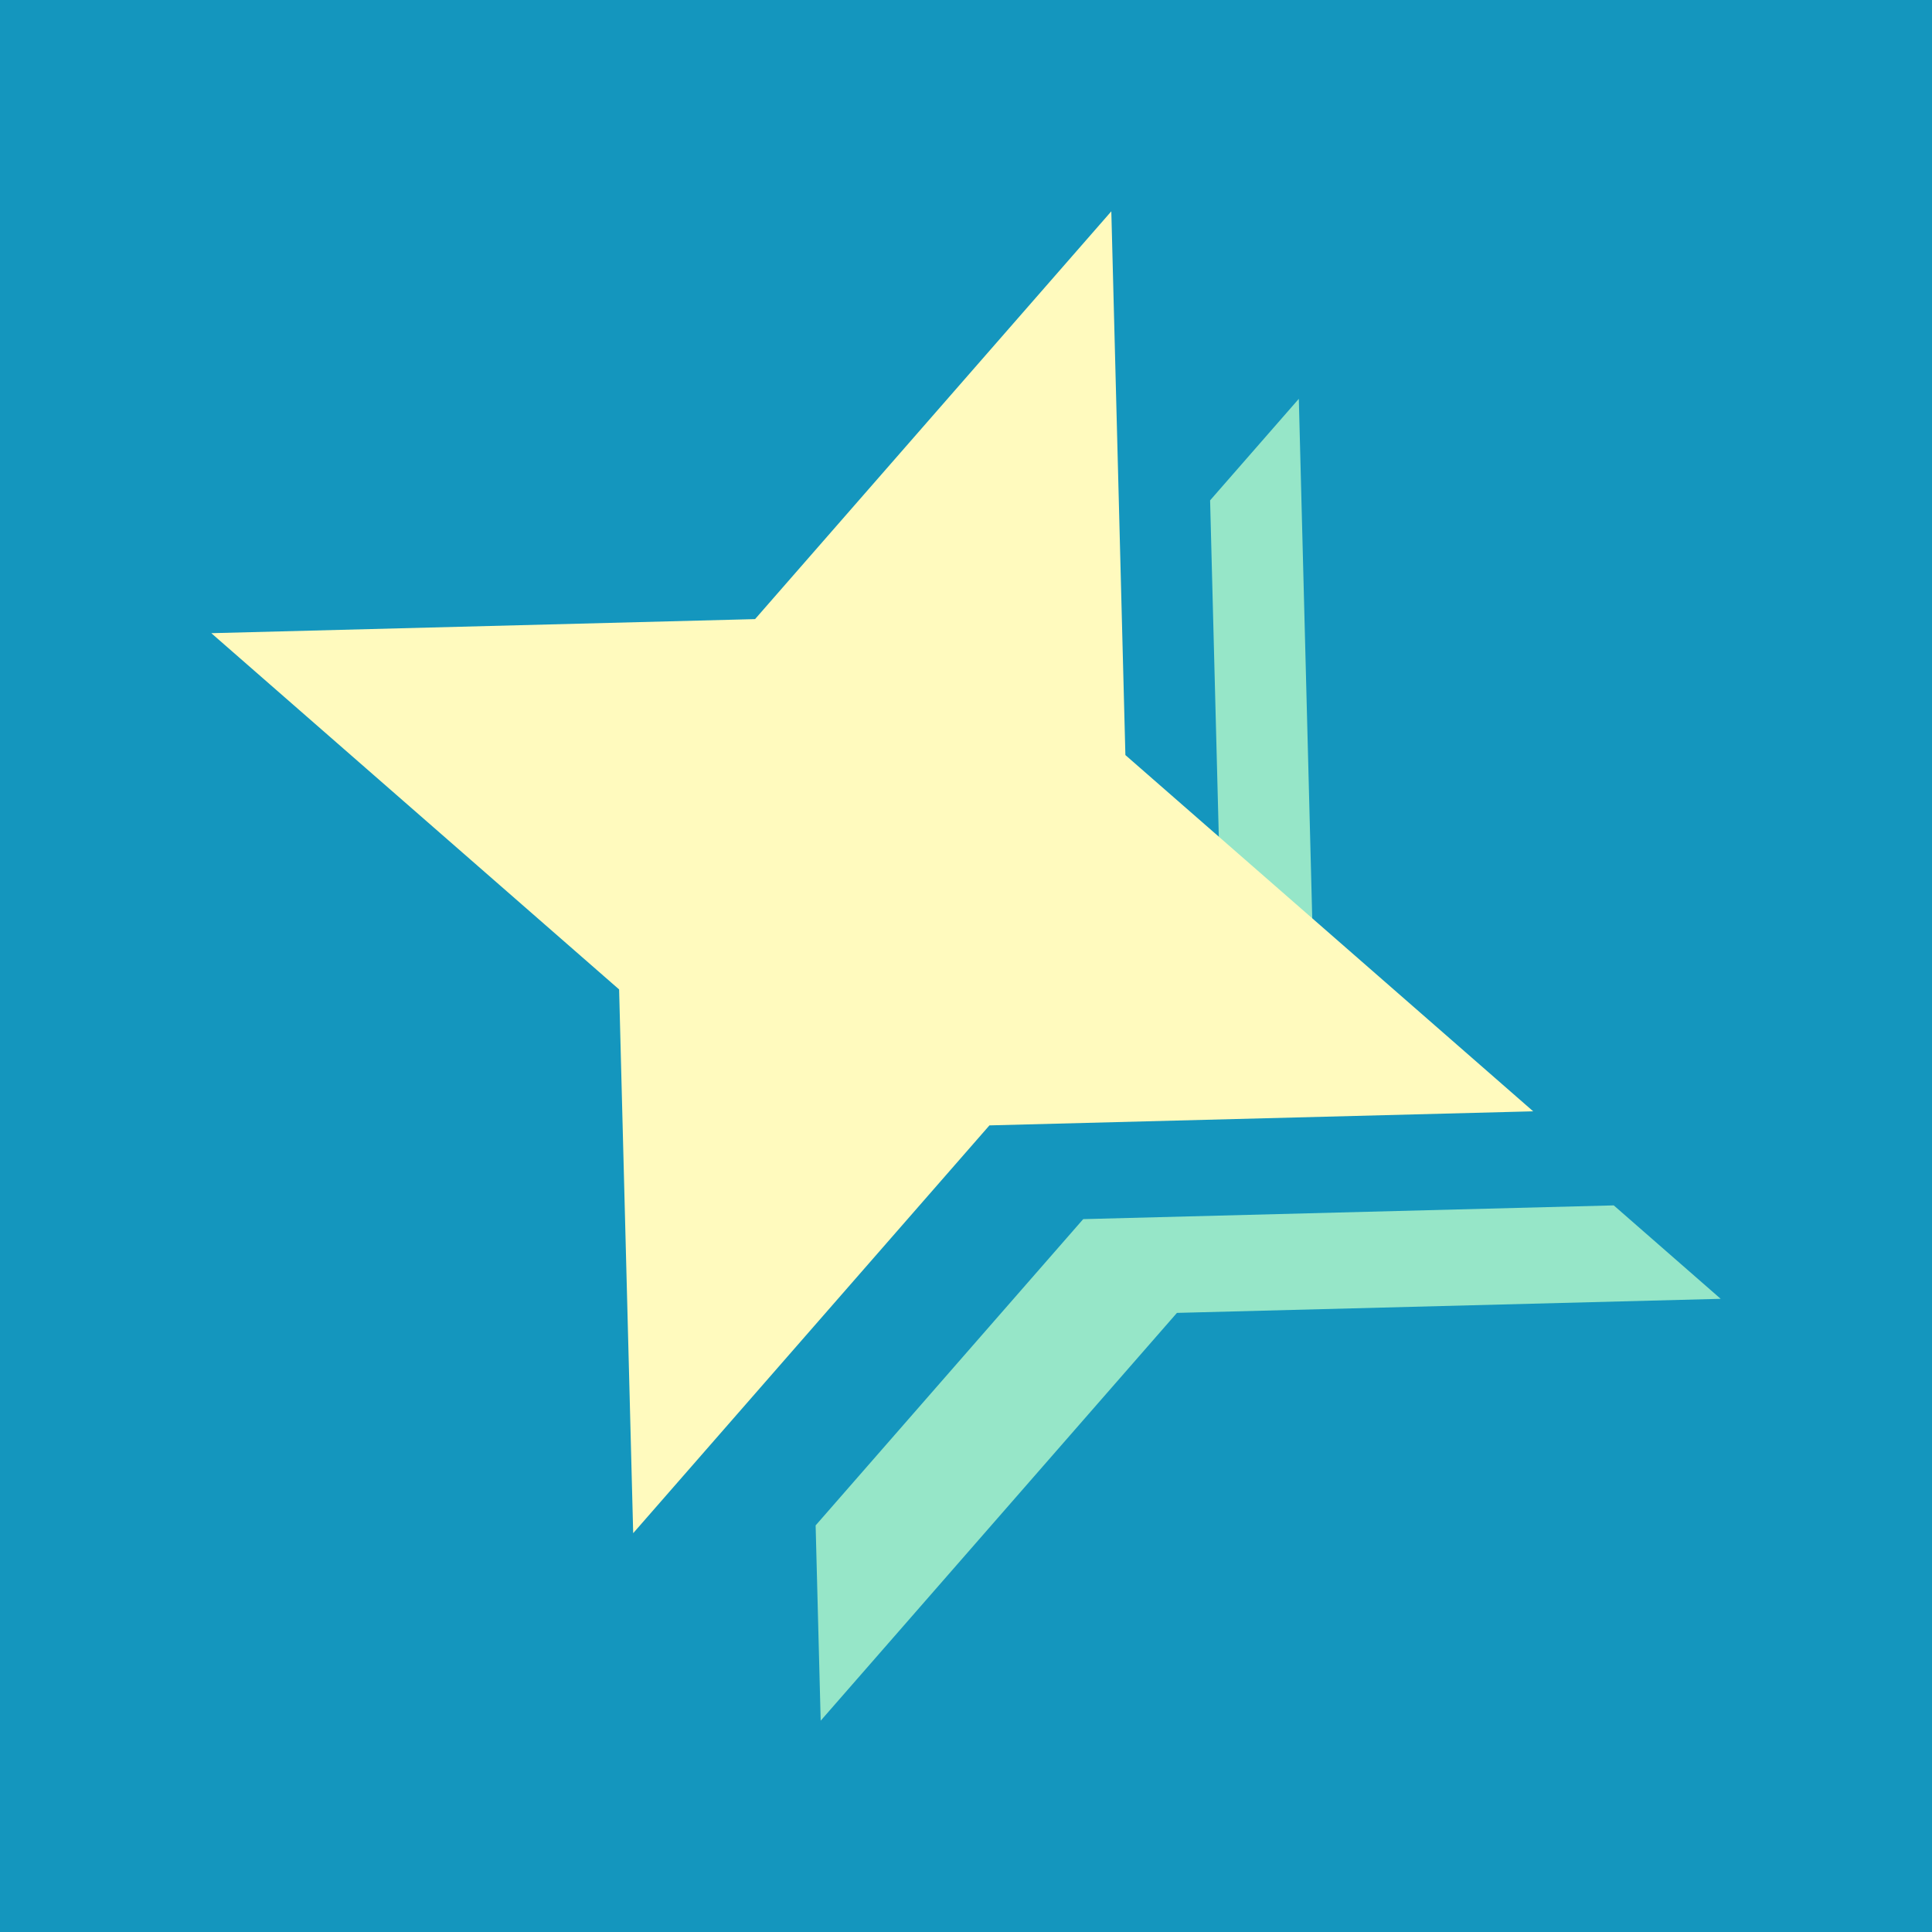 <svg xmlns="http://www.w3.org/2000/svg" width="512" height="512" viewBox="0 0 512 512">
  <path fill="#1496be" d="M0 0h512v512H0z"/>
  <path fill="#96e6c8" d="M323.08 224.94l24.76 21.63-3.64-140.88-23.51 26.91 2.39 92.34zM427.66 319.44l-140.6 3.64-70.91 81.17 1.34 51.75 94.41-108.07L456 344.2l-28.34-24.76z"/>
  <path fill="#fffabe" d="M298.24 200.1l108.07 94.41-144.1 3.73-94.41 108.07-3.73-144.1L56 167.8l144.1-3.73L294.51 56z"/>
</svg>

